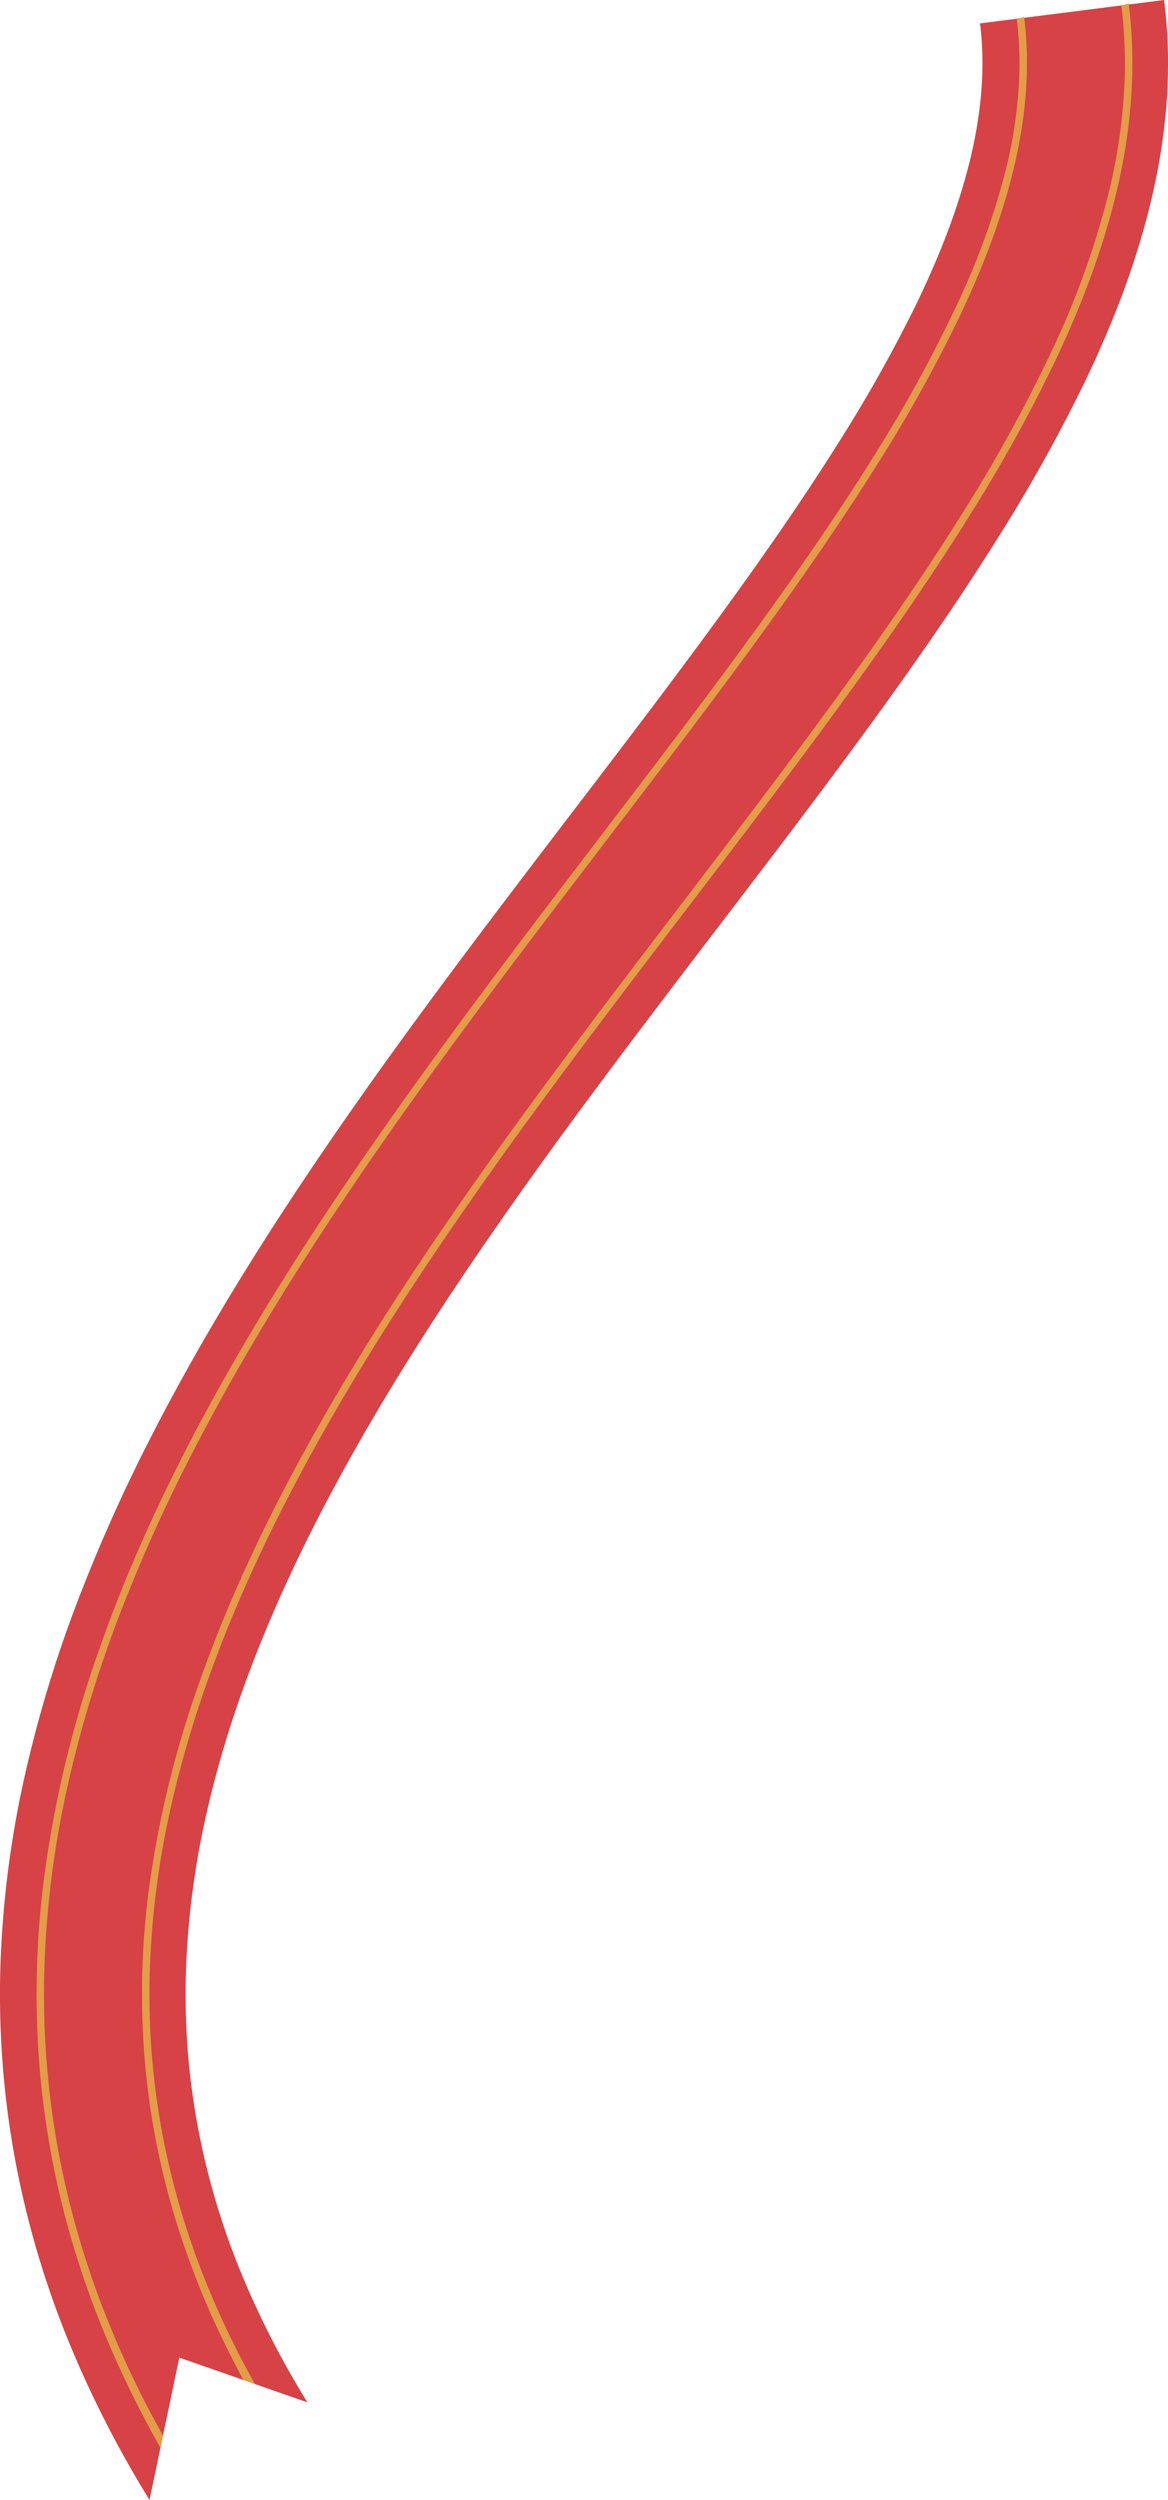 <svg id="리본" xmlns="http://www.w3.org/2000/svg" xmlns:xlink="http://www.w3.org/1999/xlink" width="388.223" height="830.778" viewBox="0 0 388.223 830.778">
  <defs>
    <style>
      .cls-1 {
        fill: none;
      }

      .cls-2 {
        clip-path: url(#clip-path);
      }

      .cls-3 {
        fill: #d64245;
      }

      .cls-4 {
        fill: #e39d49;
      }
    </style>
    <clipPath id="clip-path">
      <rect id="사각형_328" data-name="사각형 328" class="cls-1" width="388.223" height="830.778"/>
    </clipPath>
  </defs>
  <g id="그룹_506" data-name="그룹 506" class="cls-2">
    <path id="패스_734" data-name="패스 734" class="cls-3" d="M387.711,34.6c-.172,2.853-.536,5.63-.823,8.445-.383,2.777-.709,5.583-1.2,8.312-.862,5.524-2.04,10.887-3.285,16.22A272.3,272.3,0,0,1,372.87,98.3c-3.725,9.862-7.862,19.39-12.3,28.639a539.51,539.51,0,0,1-29.424,52.654c-10.513,16.766-21.554,32.9-32.8,48.68-22.531,31.541-45.885,61.741-68.807,91.826-22.914,30.066-45.482,59.978-66.538,90.475-21.065,30.469-40.656,61.549-57.145,93.607-16.469,32.029-29.74,65.14-37.295,98.844a278,278,0,0,0-6.7,50.681,240.709,240.709,0,0,0,3.38,50.241A247.754,247.754,0,0,0,79,752.52a295.918,295.918,0,0,0,23.191,45.846l-17.437-6.09-3.849-1.35L59.6,783.486,54.18,809.377l-.852,4.07L49.7,830.778a358.333,358.333,0,0,1-28.056-55.555A309.816,309.816,0,0,1,4.456,714.535,303.033,303.033,0,0,1,.2,651.474a339.184,339.184,0,0,1,8.158-61.933,421.432,421.432,0,0,1,17.9-58.657A553.472,553.472,0,0,1,50.972,476c18.222-35.4,39.23-68.586,61.262-100.491,22.052-31.914,45.195-62.564,68.242-92.812s46.085-60.065,67.639-90.246c10.762-15.09,21.142-30.276,30.774-45.635a480.945,480.945,0,0,0,26.074-46.583c3.763-7.842,7.181-15.722,10.149-23.6a209.974,209.974,0,0,0,7.344-23.574c3.763-15.626,5.123-30.927,3.275-45.281l12.218-1.551,2.48-.316,32.287-4.1,2.471-.316L386.926,0c.708,5.812,1.149,11.634,1.273,17.417.077,5.774-.019,11.538-.488,17.187"/>
    <path id="패스_735" data-name="패스 735" class="cls-4" d="M371.213,63.34c-4.721,19.926-12,38.7-20.462,56.56A511.292,511.292,0,0,1,322.3,171.281c-10.284,16.5-21.171,32.478-32.335,48.172-22.349,31.4-45.789,61.712-68.941,92.074s-46.095,60.707-67.6,91.8c-21.5,31.071-41.594,62.9-58.542,95.942-16.929,33-30.641,67.323-38.358,102.5A288.149,288.149,0,0,0,49.794,654.8,252.232,252.232,0,0,0,53.653,707.4a260.43,260.43,0,0,0,14.593,50.48,289.952,289.952,0,0,0,16.507,34.394l-3.849-1.35c-2.336-4.309-5.036-9.537-7.928-15.646a278.231,278.231,0,0,1-14.4-36.96,255.644,255.644,0,0,1-10.159-50.3,266.832,266.832,0,0,1,1.2-61.089,337.609,337.609,0,0,1,16.5-67.409C74.125,536.505,84.677,513.266,96.9,490.2c12.275-23.067,26.226-45.97,41.183-68.5,29.9-45.079,63.56-88.694,95.55-130.624s62.411-82.27,86.339-120.656a502.543,502.543,0,0,0,30.488-55.689A281.806,281.806,0,0,0,368.4,64.508a187.709,187.709,0,0,0,5.467-39.794,158.869,158.869,0,0,0-1.149-22.9c-.009-.086-.019-.173-.028-.259.277.374,2.451-.44,2.451-.44.019.124.028.258.048.383,2.642,21,.708,42.1-3.974,61.846"/>
    <path id="패스_736" data-name="패스 736" class="cls-4" d="M337.106,55.316c-3.955,16.737-10.312,33.35-18.021,49.59a477.2,477.2,0,0,1-26.523,47.856c-9.776,15.675-20.27,31.1-31.147,46.392-21.784,30.592-45.032,60.687-68.243,91.126-23.229,30.44-46.5,61.214-68.567,93.119-22.061,31.885-42.964,64.929-60.908,99.888A536.08,536.08,0,0,0,39.51,537.233,404.542,404.542,0,0,0,22.3,594.253a323.673,323.673,0,0,0-7.536,59.471,287.617,287.617,0,0,0,4.4,59.883,295.831,295.831,0,0,0,16.556,57.3,321.526,321.526,0,0,0,18.46,38.473l-.852,4.069c-3.16-5.582-7.344-13.309-12.007-23.152a311.567,311.567,0,0,1-16.211-41.6A290.326,290.326,0,0,1,13.552,691.47a301.353,301.353,0,0,1,1.322-69.1,373.08,373.08,0,0,1,18.154-74.409c8.723-25.01,20.031-49.838,32.929-74.188,12.946-24.33,27.5-48.182,42.925-71.421,30.851-46.506,64.977-90.677,96.891-132.53,31.952-41.814,61.741-81.446,84.472-117.946a465.7,465.7,0,0,0,28.371-51.764,245.653,245.653,0,0,0,15.742-43.9,151.778,151.778,0,0,0,4.471-32.3,121.274,121.274,0,0,0-.88-17.685c-.01-.067-.01-.134-.02-.191.269.277,2.461-.412,2.461-.412.01.1.029.191.039.287,2,16.058.622,32.785-3.323,49.408"/>
  </g>
</svg>
